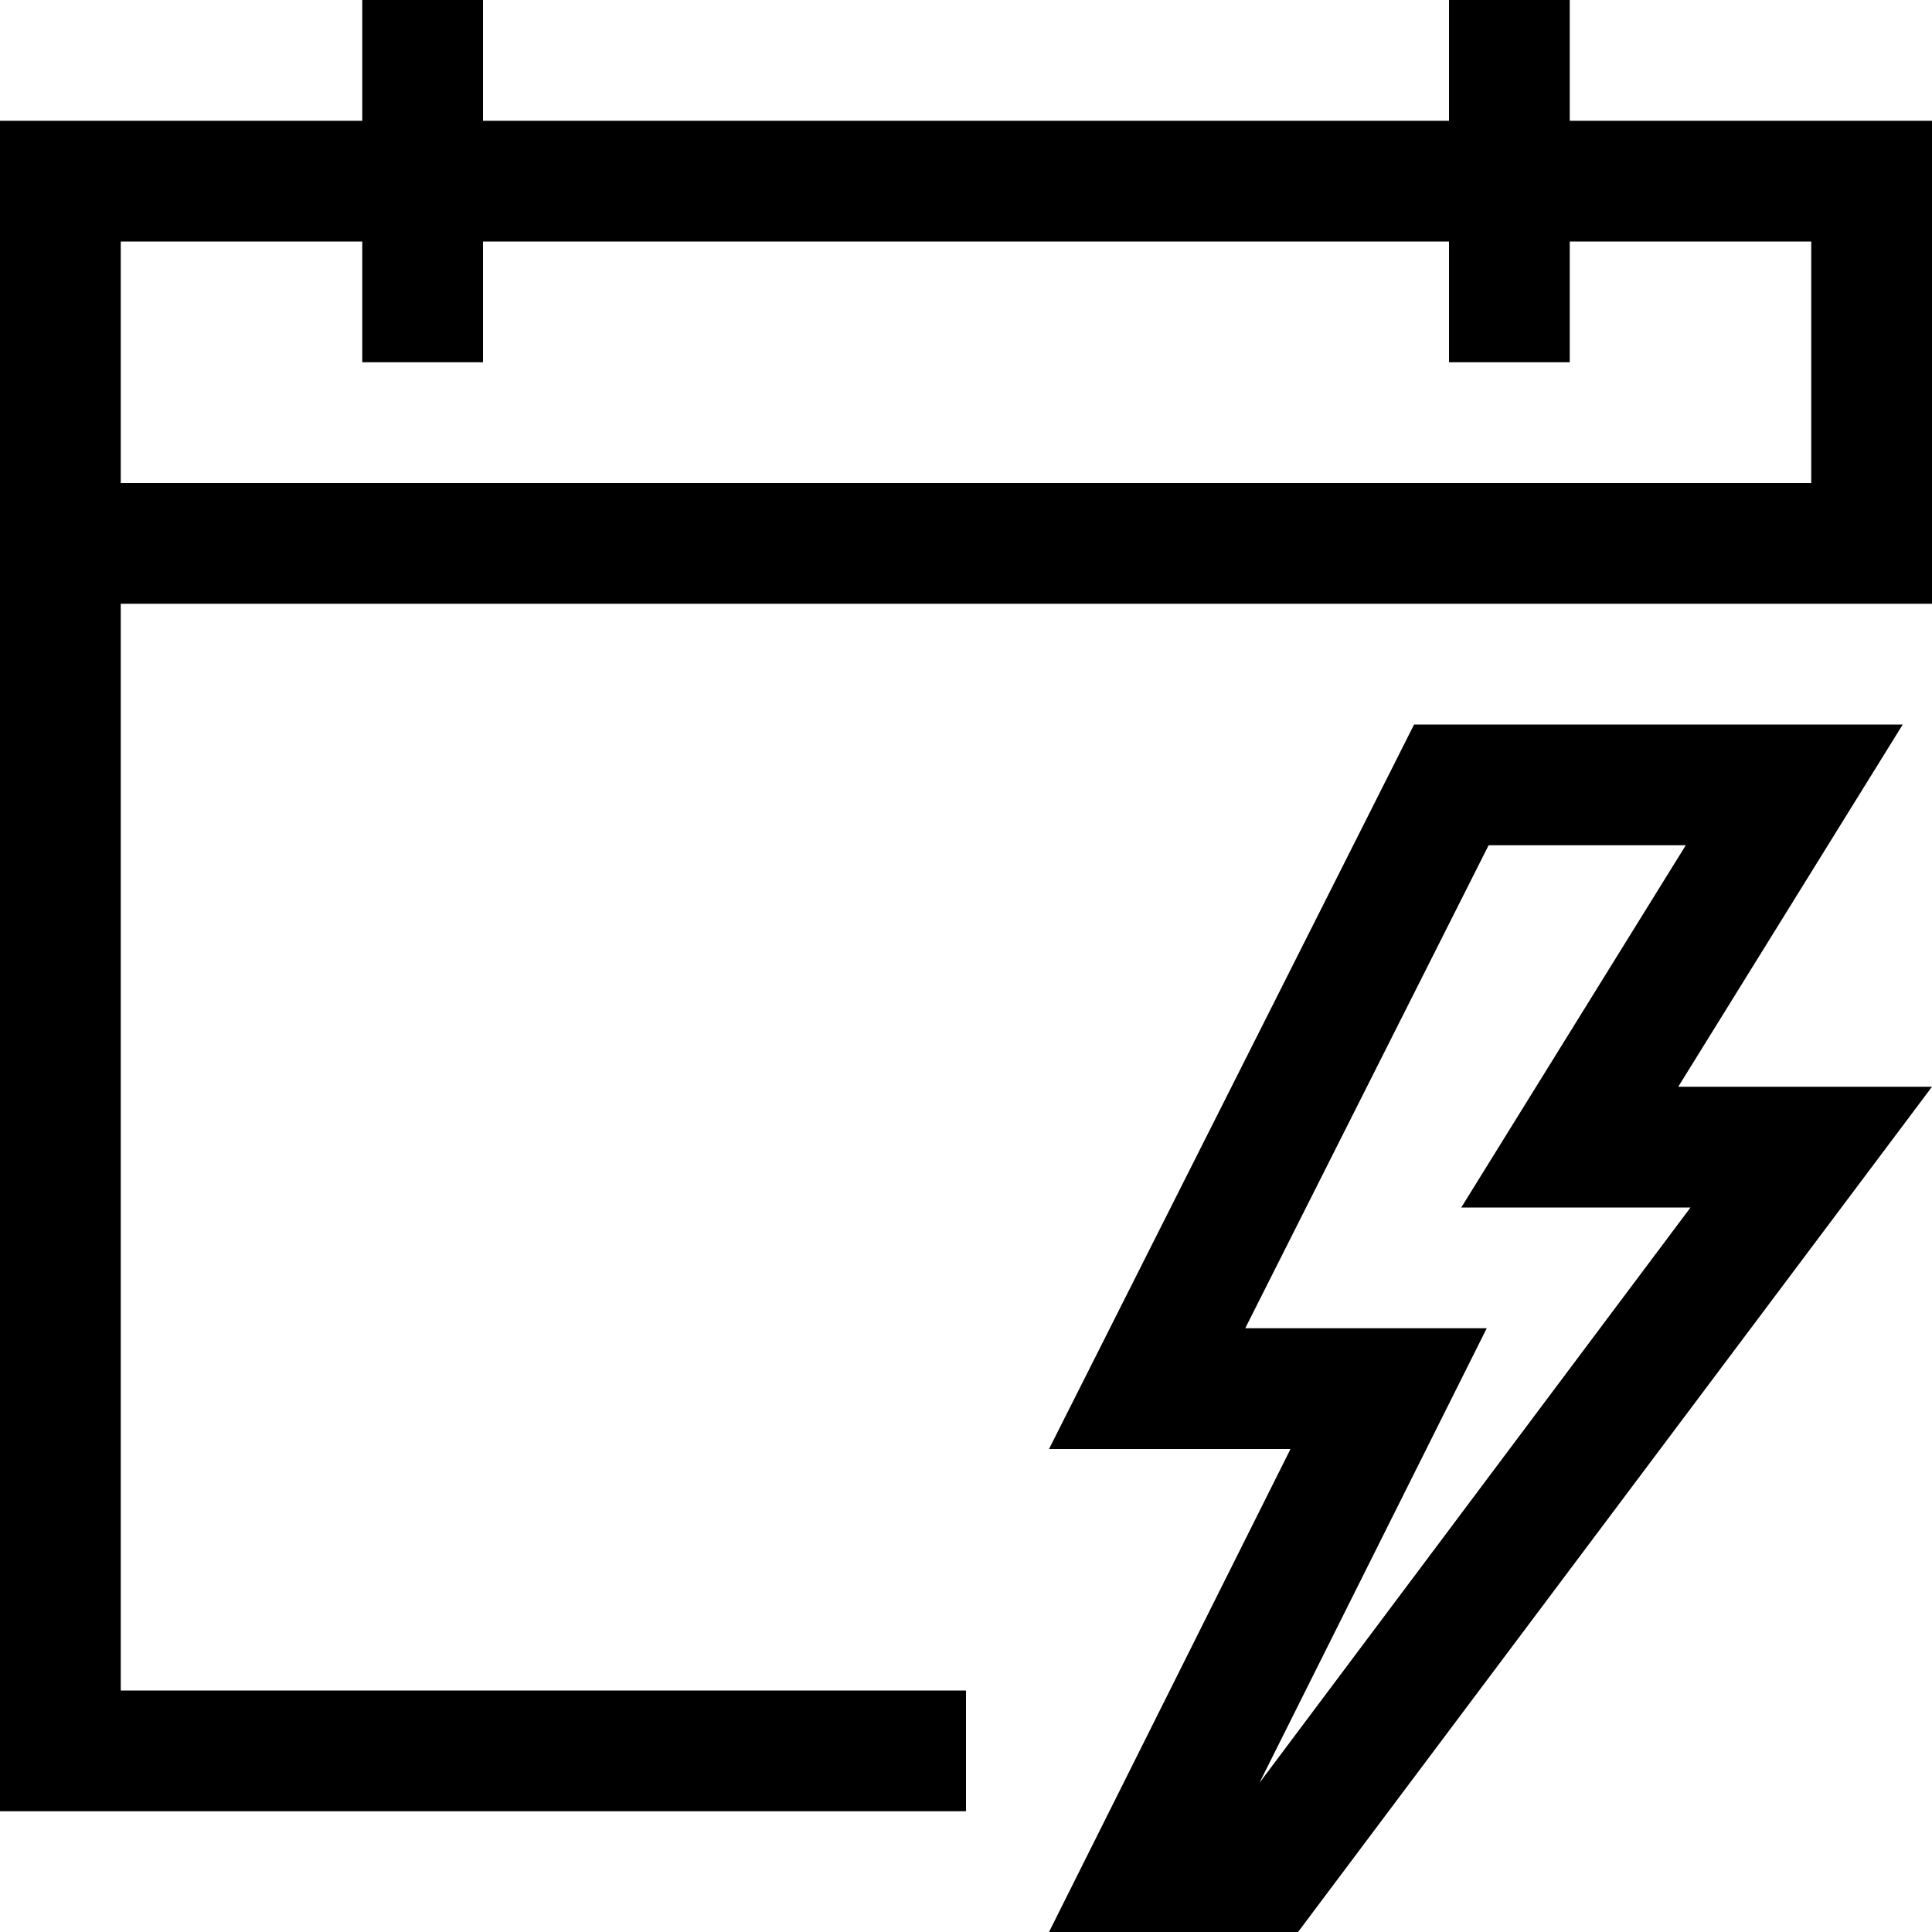 <svg xmlns="http://www.w3.org/2000/svg" viewBox="0 0 2048 2048"><path d="M1664 128h384v512H128v1152h896v128H0V128h384V0h128v128h1024V0h128v128m256 384V256h-256v128h-128V256H512v128H384V256H128v256h1792m97 256l-238 384h269l-672 896h-264l256-512h-256l387-768h518m-225 512h-243l238-384h-209l-258 512h256l-241 482 457-610z"/></svg>